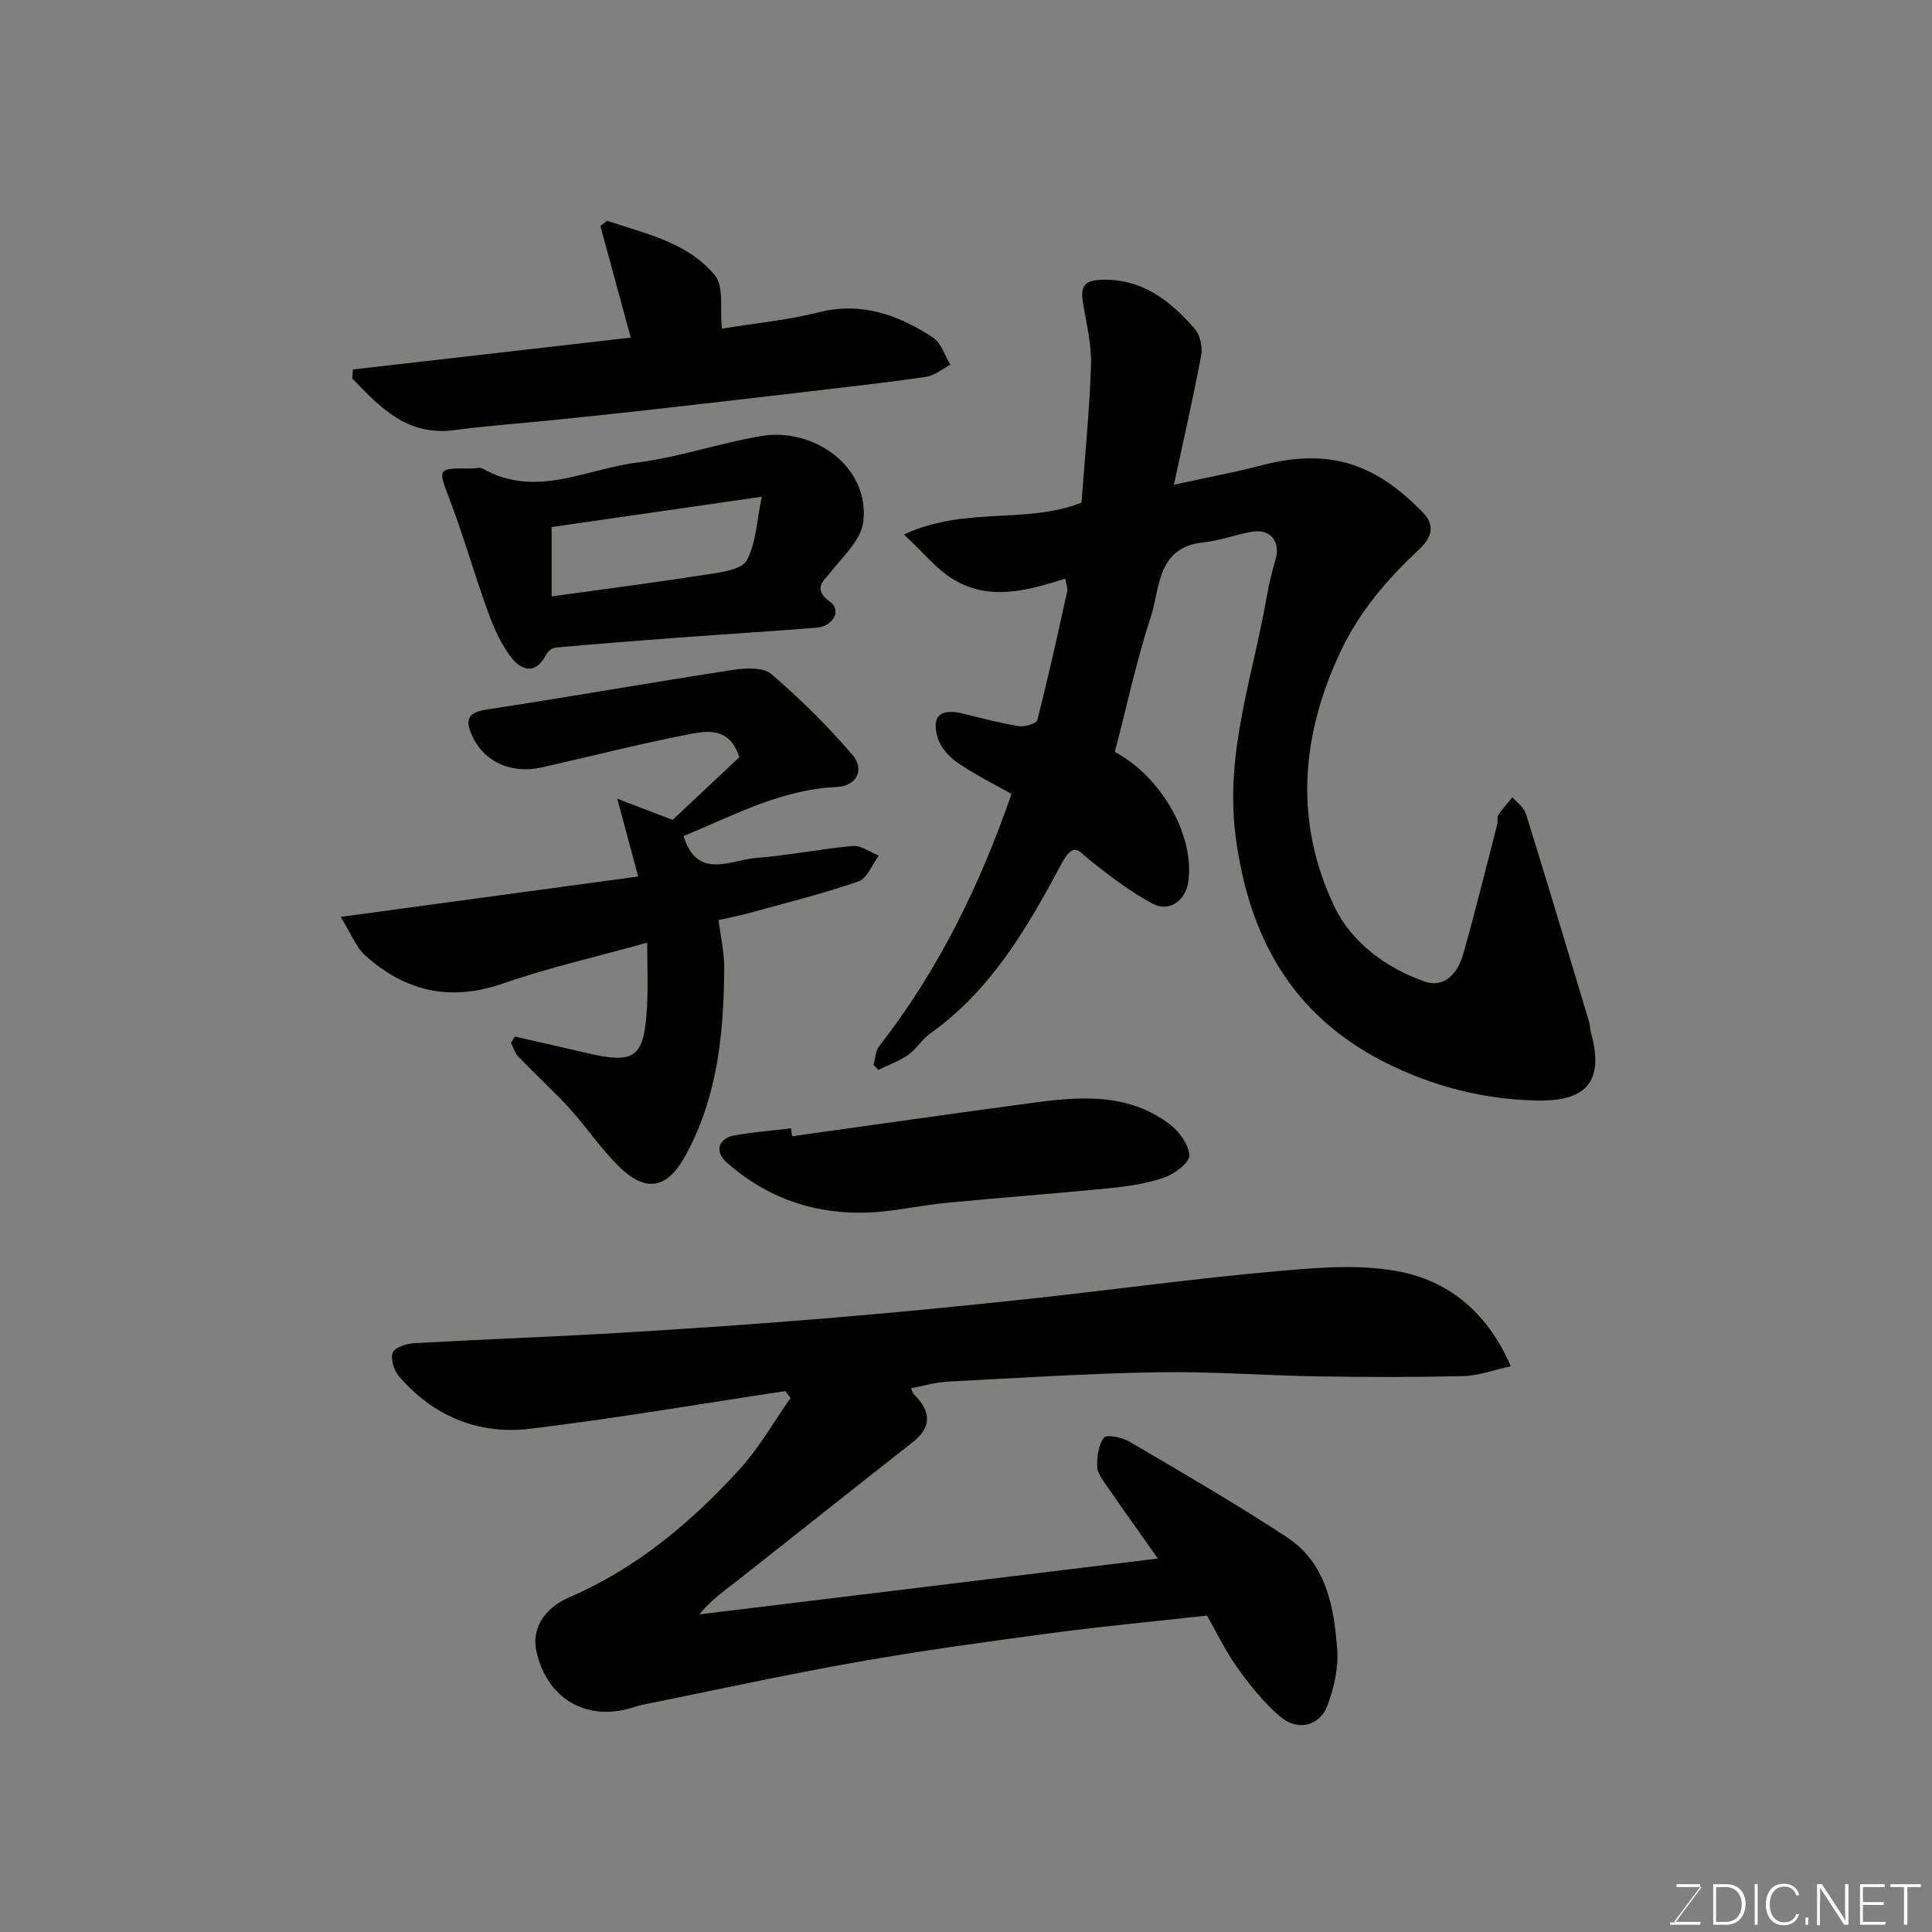 <svg enable-background="new 0 0 400 400" viewBox="0 0 400 400" xmlns="http://www.w3.org/2000/svg"><rect x="0" y="0" width="400" height="400" fill="#808080" stroke="none"/><path d="m162.59 288.01c-17.61 2.65-35.17 5.67-52.84 7.8-10.68 1.29-20.05-2.59-27.17-10.89-1.03-1.21-1.79-3.67-1.24-4.92.49-1.12 2.94-1.83 4.57-1.92 14.02-.79 28.06-1.28 42.08-2.11 14.31-.85 28.61-1.83 42.89-3.01 13.91-1.15 27.81-2.5 41.69-3.99 17.27-1.85 34.49-4.25 51.79-5.78 8.62-.77 17.65-1.55 25.96.2 9.89 2.08 17.75 8.53 22.47 19.48-3.72.81-6.76 1.97-9.83 2.04-9.99.24-19.99.22-29.98.06-11.1-.18-22.2-1.05-33.29-.86-14.54.25-29.06 1.19-43.59 1.95-2.42.13-4.8.86-7.48 1.36.18.37.32.97.69 1.35 3.44 3.49 3.7 6.67-.46 9.92-12 9.38-23.89 18.89-35.86 28.3-2.76 2.17-5.66 4.15-8.2 7.25 31.56-3.84 63.12-7.69 94.94-11.56-3.61-5.11-7.21-10.14-10.72-15.23-.82-1.19-1.85-2.58-1.86-3.89-.01-2.03.26-4.49 1.44-5.93.58-.71 3.74-.03 5.25.85 10.95 6.44 21.97 12.8 32.59 19.78 8.18 5.38 9.78 14.44 10.43 23.36.27 3.75-.68 7.81-1.99 11.4-1.58 4.34-6.15 5.49-9.82 2.38-3.4-2.89-6.29-6.51-8.9-10.17-2.52-3.54-4.41-7.53-6.24-10.74-11.06 1.23-21.47 2.19-31.82 3.57-13.6 1.82-27.22 3.67-40.73 6.06-14.91 2.64-29.71 5.89-44.56 8.89-.64.13-1.26.34-1.88.54-9.49 2.94-17.65-1.83-19.86-11.62-.99-4.38 1.26-8.84 6.82-11.23 13.92-6 25.18-15.49 35.22-26.47 4.06-4.44 7.08-9.83 10.58-14.79-.37-.48-.73-.96-1.09-1.43z" fill="#010100"/><path d="m180.86 220.49c.36-1.3.37-2.88 1.14-3.86 12.29-15.72 20.89-33.38 27.42-52.25-3.52-2-7.48-3.95-11.1-6.42-1.76-1.2-3.52-3.13-4.14-5.1-1.46-4.63.52-6.29 5.33-5.09 3.79.94 7.59 1.95 11.44 2.57 1.23.2 3.64-.53 3.82-1.27 2.26-8.83 4.22-17.73 6.18-26.63.16-.71-.23-1.54-.41-2.64-7.89 2.53-15.75 4.65-23.19.14-3.43-2.08-6.07-5.44-10.21-9.28 12.73-5.91 25.29-2.06 36.77-6.59.67-9.16 1.66-18.81 1.97-28.49.14-4.34-.99-8.73-1.69-13.08-.45-2.81.08-4.37 3.39-4.55 8.64-.48 14.6 4.19 19.79 10.14 1.11 1.27 1.64 3.75 1.32 5.47-1.61 8.63-3.58 17.19-5.65 26.8 6.43-1.41 12.39-2.52 18.24-4.04 14.57-3.8 23.94.16 33.31 9.78 2.7 2.77 1.73 5.29-.81 7.67-6.51 6.11-12.26 12.75-16.16 20.97-8.31 17.54-9.73 35.44-1.32 53.01 3.52 7.35 10.64 12.65 18.61 15.45 4.24 1.49 6.95-1.84 8.04-5.69 2.51-8.9 4.73-17.88 7.04-26.84.16-.63-.1-1.47.22-1.95.87-1.29 1.95-2.45 2.94-3.65.95 1.12 2.37 2.09 2.77 3.38 4.44 14.28 8.73 28.62 13.04 42.94.23.78.21 1.63.43 2.42 3.25 11.6-2.68 14.26-11.47 14.04-10.99-.27-21.6-3.01-31.48-8.06-19.04-9.74-27.9-25.85-30.62-46.63-2.27-17.34 3.63-33.27 6.47-49.75.44-2.56 1.09-5.09 1.8-7.59 1.05-3.7-1.05-6.37-4.85-5.73-3.36.56-6.63 1.86-10 2.19-9.77.97-9.02 9.48-11.02 15.58-2.97 9.07-4.96 18.46-7.4 27.82 9.62 5.11 16.68 17.48 15.17 27.06-.6 3.78-3.95 6.18-7.35 4.36-4.53-2.42-8.7-5.61-12.75-8.81-2.77-2.19-3.53-4.32-6.35.96-6.92 12.95-14.43 25.82-26.88 34.68-1.74 1.24-2.92 3.26-4.67 4.49-1.85 1.3-4.07 2.08-6.13 3.09-.33-.35-.66-.69-1-1.02z" fill="#010100"/><path d="m106.59 214.61c4.88 1.11 9.77 2.2 14.64 3.35 10.3 2.42 12.13 1.13 12.73-9.57.23-4.15.04-8.32.04-13.23-10.24 2.86-20.31 5.16-30.02 8.51-10.9 3.76-20.15 1.53-28.39-5.88-1.88-1.69-2.85-4.4-5.06-7.96 21.36-2.9 41.25-5.6 61.6-8.36-1.34-4.98-2.67-9.92-4.33-16.1 3.93 1.5 7.07 2.7 11.46 4.38 4.09-3.84 9.04-8.49 13.82-12.98-2.16-6.63-7.15-5.4-11.35-4.57-9.89 1.95-19.67 4.46-29.52 6.68-6.43 1.45-12.08-1.2-14.49-6.61-1.36-3.06-1.06-4.73 2.9-5.34 17.1-2.62 34.15-5.62 51.25-8.25 2.57-.4 6.19-.54 7.86.9 5.97 5.13 11.63 10.72 16.75 16.7 2.66 3.11.81 6.48-3.25 6.66-11.63.51-21.55 6-31.71 10.15 2.83 9.2 9.66 4.95 15.1 4.53 6.68-.51 13.29-1.89 19.96-2.47 1.72-.15 3.57 1.3 5.37 2.01-1.39 1.84-2.42 4.71-4.23 5.33-7.37 2.55-14.97 4.43-22.49 6.51-1.88.52-3.8.89-6.46 1.5.4 3.25 1.19 6.62 1.17 9.98-.08 13.35-1.36 26.46-7.89 38.55-3.78 6.99-8.14 8.11-13.87 2.52-3.74-3.65-6.67-8.12-10.21-12-3.41-3.74-7.17-7.16-10.68-10.81-.71-.74-1.01-1.88-1.5-2.84.26-.44.53-.86.8-1.29z" fill="#010100"/><path d="m97.53 97c.83 0 1.84-.31 2.47.05 10.88 6.17 21.36.05 31.88-1.28 8.67-1.1 17.1-4.03 25.75-5.5 10.81-1.83 22.52 6.34 21.09 17.85-.44 3.54-3.94 6.84-6.42 9.95-1.83 2.3-4.22 3.78-.37 6.6 2.31 1.7.56 5-2.81 5.28-9.52.77-19.05 1.35-28.58 2.06-8.53.63-17.06 1.3-25.58 2.07-.7.06-1.59.86-1.94 1.54-2.04 3.99-4.97 3.26-7.03.67-2.17-2.73-3.68-6.12-4.89-9.43-2.79-7.62-4.98-15.46-7.86-23.05-2.62-6.95-2.88-6.85 4.29-6.81zm60.18 5.84c-15.34 2.22-29.46 4.25-43.5 6.28v14.36c10.87-1.51 21.57-2.89 32.22-4.55 2.9-.45 7.13-.99 8.17-2.9 1.97-3.63 2.08-8.27 3.11-13.19z" fill="#010100"/><path d="m73.08 76.49c19.23-2.2 38.46-4.4 57.51-6.59-2.15-7.92-4.22-15.52-6.29-23.12.47-.36.93-.71 1.4-1.07 7.97 2.7 16.65 4.43 22.32 11.32 1.9 2.31 1 6.92 1.44 11.01 6.69-1.09 13.48-1.73 20.03-3.38 8.93-2.24 16.53.55 23.68 5.23 1.7 1.11 2.42 3.71 3.59 5.63-1.66.86-3.24 2.23-4.99 2.49-7.92 1.17-15.88 2.05-23.83 2.99-11.23 1.32-22.46 2.61-33.69 3.88-6.52.73-13.05 1.41-19.58 2.08-6.86.7-13.75 1.18-20.58 2.09-9.73 1.3-15.42-4.68-21.16-10.72.05-.62.1-1.23.15-1.84z" fill="#010100"/><path d="m164 235.25c16.87-2.35 33.74-4.78 50.62-7.03 9.63-1.28 19.3-1.77 27.59 4.58 1.95 1.49 3.94 4.2 4.02 6.42.05 1.5-2.98 3.77-5.06 4.52-3.48 1.25-7.28 1.83-10.99 2.21-11.45 1.15-22.93 2-34.39 3.1-4.55.44-9.06 1.43-13.61 1.83-12 1.05-22.72-2.23-31.78-10.25-2.52-2.24-1.65-4.97 1.68-5.56 3.86-.69 7.8-.99 11.7-1.47.07.54.14 1.09.22 1.65z" fill="#010100"/><g fill="#fbfcfa"><path d="m346.9 398 5.4-7.3h-5.2v-.6h4.9v.6l-5.4 7.2h5.5l-.1.6h-6.2v-.5z"/><path d="m354.7 390.1h2.8c2.3 0 3.9 1.6 3.9 4.1s-1.6 4.3-3.9 4.3h-2.8zm.6 7.8h2c2.2 0 3.3-1.6 3.3-3.6 0-1.8-1-3.6-3.3-3.6h-2z"/><path d="m363.9 390.1v8.4h-.6v-8.4z"/><path d="m372.5 396.3c-.4 1.3-1.4 2.3-3.2 2.3-2.4 0-3.7-1.9-3.7-4.3 0-2.3 1.2-4.3 3.7-4.3 1.8 0 2.9 1 3.2 2.4h-.6c-.4-1.1-1.1-1.8-2.5-1.8-2.1 0-3 1.9-3 3.7s.9 3.7 3 3.7c1.4 0 2.1-.7 2.5-1.7z"/><path d="m373.8 398.5v-1.5h.6v1.5z"/><path d="m376.2 398.5v-8.4h1c1.3 2 4.4 6.6 4.9 7.6-.1-1.2-.1-2.4-.1-3.8v-3.8h.7v8.4h-.9c-1.2-1.9-4.4-6.8-5-7.7.1 1.1 0 2.3 0 3.9v3.9h-.6z"/><path d="m390 394.4h-4.3v3.5h4.7l-.1.6h-5.2v-8.4h5.1v.6h-4.5v3.1h4.3z"/><path d="m394.2 390.7h-2.8v-.6h6.3v.6h-2.8v7.8h-.7z"/></g></svg>